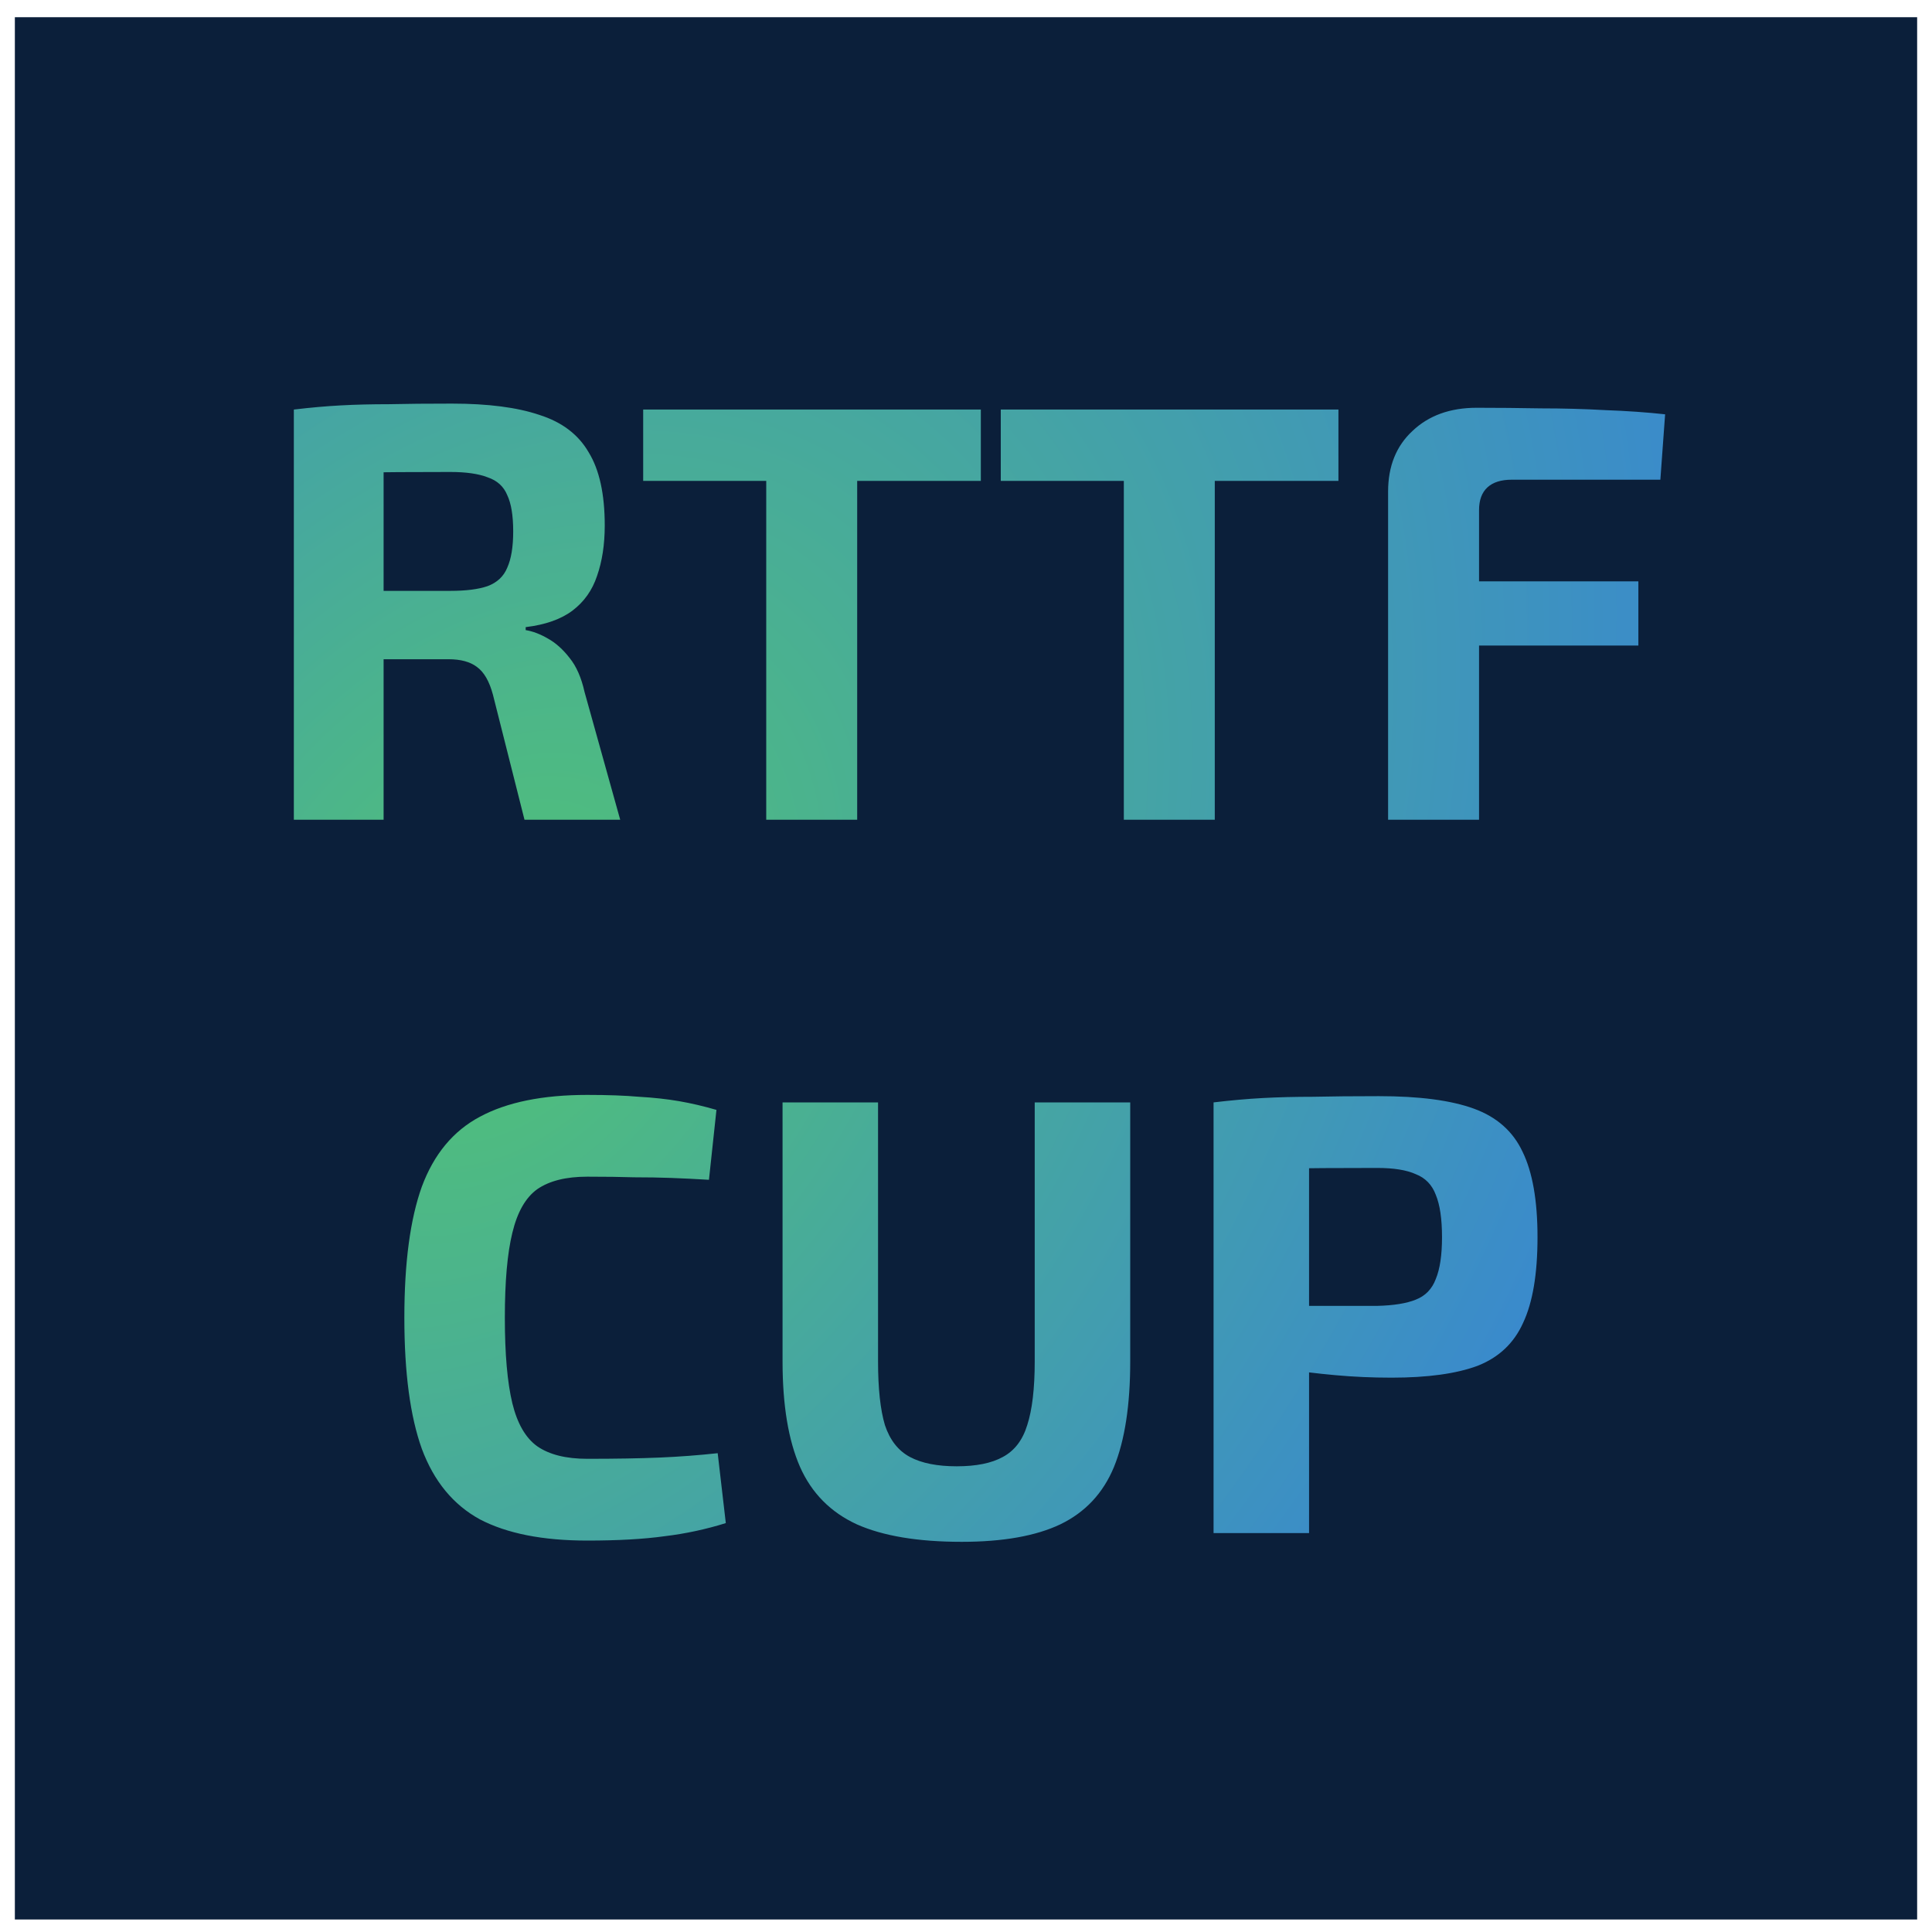 <svg width="65" height="65" viewBox="0 0 65 65" fill="none" xmlns="http://www.w3.org/2000/svg">
<rect width="64" height="64" transform="translate(0.5 0.579)" fill="#0B1F3A"/>
<path d="M15.206 13.579C16.419 13.579 17.399 13.706 18.146 13.959C18.906 14.199 19.459 14.619 19.806 15.219C20.166 15.806 20.346 16.625 20.346 17.679C20.346 18.319 20.259 18.886 20.086 19.379C19.926 19.859 19.652 20.245 19.266 20.539C18.879 20.832 18.352 21.019 17.686 21.099V21.199C17.926 21.239 18.172 21.332 18.426 21.479C18.692 21.625 18.939 21.846 19.166 22.139C19.392 22.419 19.559 22.799 19.666 23.279L20.866 27.579H17.646L16.586 23.379C16.466 22.925 16.286 22.612 16.046 22.439C15.819 22.265 15.499 22.179 15.086 22.179C14.179 22.179 13.412 22.179 12.786 22.179C12.172 22.166 11.652 22.152 11.226 22.139C10.812 22.125 10.439 22.112 10.106 22.099L10.166 19.879H15.146C15.679 19.879 16.099 19.826 16.406 19.719C16.726 19.599 16.946 19.392 17.066 19.099C17.199 18.805 17.266 18.399 17.266 17.879C17.266 17.346 17.199 16.939 17.066 16.659C16.946 16.366 16.726 16.166 16.406 16.059C16.099 15.939 15.679 15.879 15.146 15.879C13.893 15.879 12.832 15.886 11.966 15.899C11.099 15.912 10.506 15.932 10.186 15.959L9.886 13.779C10.446 13.712 10.973 13.665 11.466 13.639C11.959 13.612 12.499 13.599 13.086 13.599C13.672 13.585 14.379 13.579 15.206 13.579ZM12.906 13.779V27.579H9.886V13.779H12.906ZM28.839 13.779V27.579H25.779V13.779H28.839ZM32.999 13.779V16.179H21.639V13.779H32.999ZM40.87 13.779V27.579H37.81V13.779H40.87ZM45.03 13.779V16.179H33.67V13.779H45.03ZM49.681 13.719C50.388 13.719 51.108 13.726 51.841 13.739C52.588 13.739 53.315 13.759 54.021 13.799C54.741 13.825 55.408 13.872 56.021 13.939L55.861 16.139H50.861C50.501 16.139 50.228 16.226 50.041 16.399C49.855 16.572 49.761 16.826 49.761 17.159V27.579H46.701V16.539C46.701 15.685 46.975 15.005 47.521 14.499C48.068 13.979 48.788 13.719 49.681 13.719ZM47.061 19.559H55.121V21.719H47.061V19.559ZM19.757 36.837C20.443 36.837 21.024 36.858 21.5 36.9C21.99 36.928 22.438 36.977 22.844 37.047C23.25 37.117 23.67 37.215 24.104 37.341L23.852 39.693C23.39 39.665 22.963 39.644 22.571 39.63C22.193 39.616 21.78 39.609 21.332 39.609C20.898 39.595 20.373 39.588 19.757 39.588C19.043 39.588 18.483 39.728 18.077 40.008C17.685 40.288 17.405 40.778 17.237 41.478C17.069 42.164 16.985 43.116 16.985 44.334C16.985 45.552 17.069 46.511 17.237 47.211C17.405 47.897 17.685 48.38 18.077 48.66C18.483 48.94 19.043 49.08 19.757 49.08C20.723 49.08 21.535 49.066 22.193 49.038C22.851 49.01 23.502 48.961 24.146 48.891L24.419 51.243C23.747 51.453 23.061 51.6 22.361 51.684C21.661 51.782 20.793 51.831 19.757 51.831C18.259 51.831 17.055 51.593 16.145 51.117C15.249 50.627 14.598 49.836 14.192 48.744C13.8 47.652 13.604 46.182 13.604 44.334C13.604 42.486 13.8 41.016 14.192 39.924C14.598 38.832 15.249 38.048 16.145 37.572C17.055 37.082 18.259 36.837 19.757 36.837ZM38.025 37.089V45.804C38.025 47.274 37.843 48.457 37.479 49.353C37.115 50.235 36.513 50.879 35.673 51.285C34.847 51.677 33.741 51.873 32.355 51.873C30.885 51.873 29.709 51.677 28.827 51.285C27.945 50.879 27.308 50.235 26.916 49.353C26.524 48.457 26.328 47.274 26.328 45.804V37.089H29.541V45.804C29.541 46.714 29.618 47.428 29.772 47.946C29.94 48.45 30.22 48.807 30.612 49.017C31.004 49.227 31.529 49.332 32.187 49.332C32.845 49.332 33.363 49.227 33.741 49.017C34.133 48.807 34.406 48.45 34.56 47.946C34.728 47.428 34.812 46.714 34.812 45.804V37.089H38.025ZM46.394 36.879C47.752 36.879 48.816 37.019 49.586 37.299C50.356 37.579 50.902 38.062 51.224 38.748C51.56 39.434 51.728 40.393 51.728 41.625C51.728 42.857 51.567 43.816 51.245 44.502C50.937 45.188 50.426 45.671 49.712 45.951C48.998 46.217 48.032 46.35 46.814 46.35C46.17 46.35 45.54 46.322 44.924 46.266C44.308 46.21 43.734 46.14 43.202 46.056C42.67 45.972 42.215 45.888 41.837 45.804C41.459 45.706 41.2 45.615 41.06 45.531L41.123 43.935C41.949 43.935 42.803 43.935 43.685 43.935C44.581 43.935 45.463 43.935 46.331 43.935C46.891 43.921 47.325 43.851 47.633 43.725C47.955 43.599 48.179 43.368 48.305 43.032C48.445 42.696 48.515 42.227 48.515 41.625C48.515 41.009 48.445 40.533 48.305 40.197C48.179 39.861 47.955 39.63 47.633 39.504C47.325 39.364 46.891 39.294 46.331 39.294C45.043 39.294 43.937 39.301 43.013 39.315C42.089 39.329 41.466 39.357 41.144 39.399L40.829 37.089C41.417 37.019 41.97 36.97 42.488 36.942C43.006 36.914 43.566 36.9 44.168 36.9C44.784 36.886 45.526 36.879 46.394 36.879ZM44.042 37.089V51.579H40.829V37.089H44.042Z" fill="url(#paint0_radial_10256_15447)"/>
<defs>
<radialGradient id="paint0_radial_10256_15447" cx="0" cy="0" r="1" gradientUnits="userSpaceOnUse" gradientTransform="translate(16.714 32.579) rotate(36.372) scale(40.47 55.478)">
<stop stop-color="#51C276"/>
<stop offset="0.384" stop-color="#47A99D"/>
<stop offset="1" stop-color="#3783D7"/>
</radialGradient>
</defs>
</svg>
